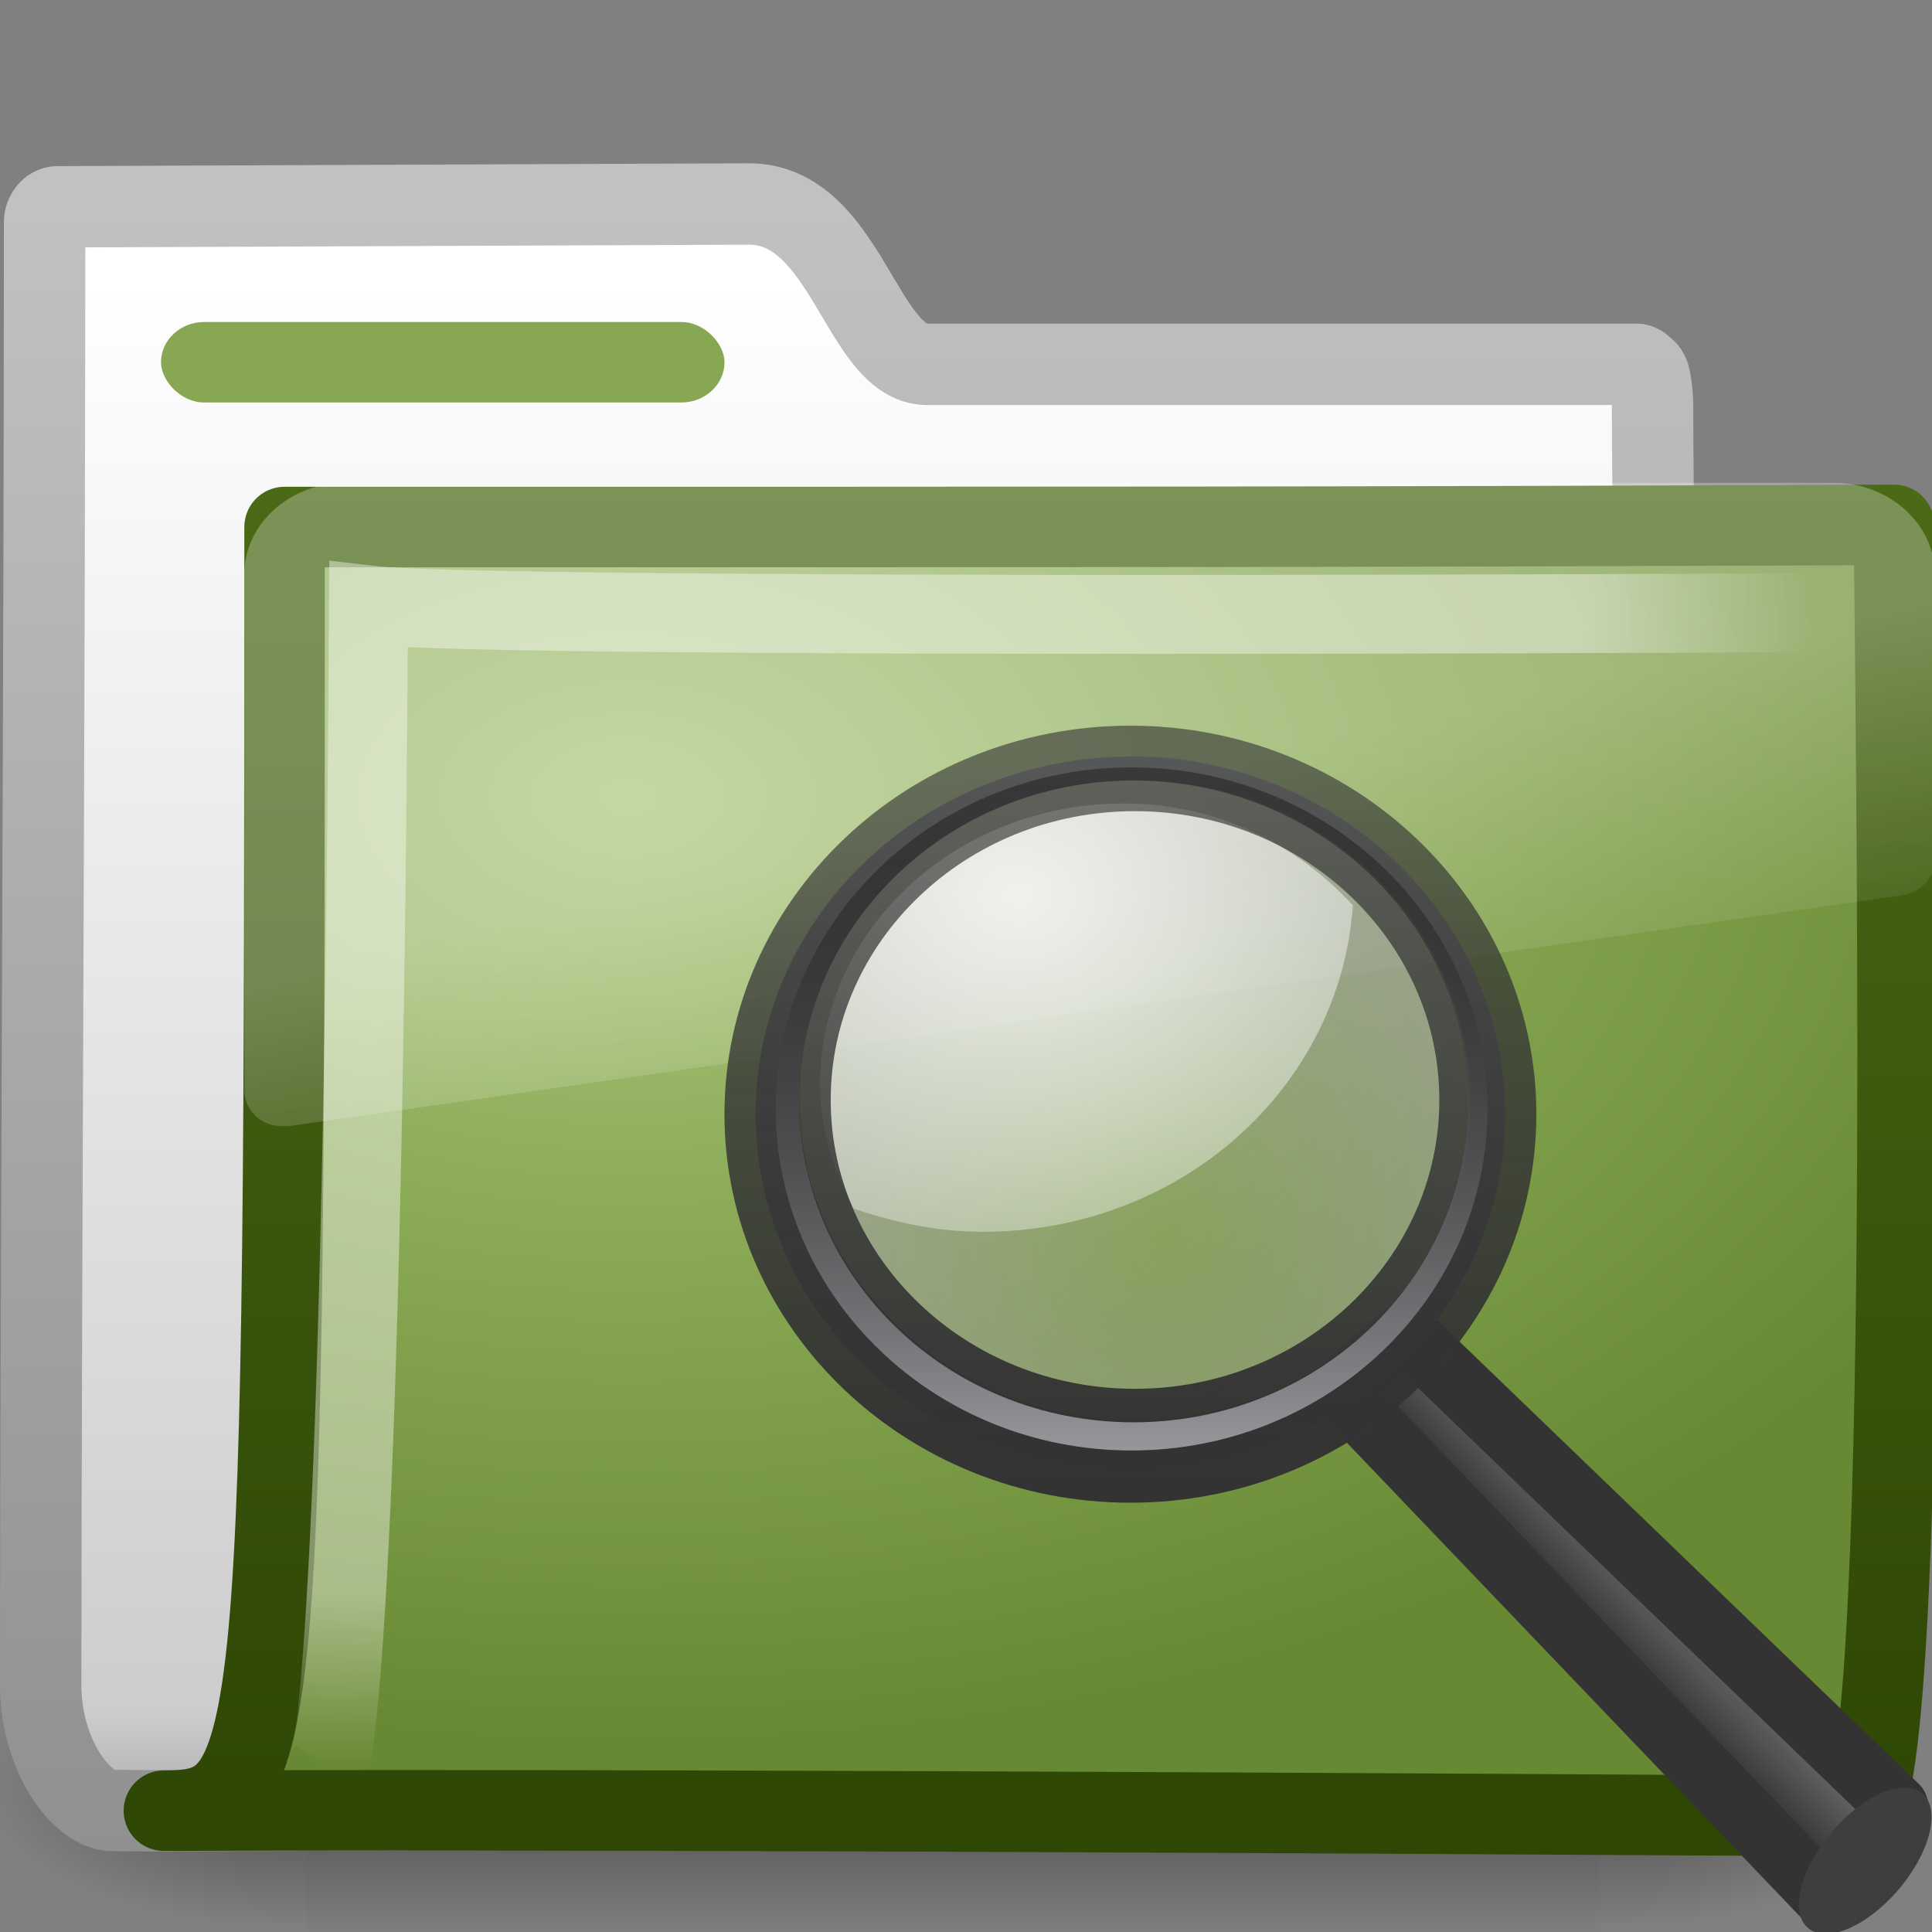 <?xml version="1.0" encoding="UTF-8" standalone="no"?>
<!-- Created with Inkscape (http://www.inkscape.org/) -->
<svg id="svg3272" xmlns="http://www.w3.org/2000/svg" height="24" width="24" version="1.0" xmlns:xlink="http://www.w3.org/1999/xlink">
 <rect width="100%" height="100%" fill="#808080" stroke="none"/>
 <defs id="defs3274">
  <linearGradient id="linearGradient2659" y2="11.949" gradientUnits="userSpaceOnUse" x2="173.1" gradientTransform="matrix(.952 0 0 .952 -117.1 -1.949)" y1="75.319" x1="173.1">
   <stop id="stop6211" style="stop-color:#96979b" offset="0"/>
   <stop id="stop6213" style="stop-opacity:.341" offset="1"/>
  </linearGradient>
  <linearGradient id="linearGradient2657" y2="4.536" gradientUnits="userSpaceOnUse" x2="41.485" gradientTransform="matrix(.132 0 0 .138 7.668 7.683)" y1="68.292" x1="41.542">
   <stop id="stop11106" style="stop-color:#333" offset="0"/>
   <stop id="stop11108" style="stop-color:#333;stop-opacity:.612" offset="1"/>
  </linearGradient>
  <linearGradient id="linearGradient2655" y2="11.949" gradientUnits="userSpaceOnUse" x2="173.1" gradientTransform="matrix(.132 0 0 .138 -9.496 6.647)" y1="75.319" x1="173.1">
   <stop id="stop2302" style="stop-color:#343435;stop-opacity:.976" offset="0"/>
   <stop id="stop2304" style="stop-color:#919295" offset="1"/>
  </linearGradient>
  <radialGradient id="radialGradient2653" gradientUnits="userSpaceOnUse" cy="13.078" cx="15.414" gradientTransform="matrix(1.006 0 0 .813 -3.328 -.583)" r="6.656">
   <stop id="stop4469" style="stop-color:#fff" offset="0"/>
   <stop id="stop4471" style="stop-color:#fff;stop-opacity:.248" offset="1"/>
  </radialGradient>
  <radialGradient id="radialGradient2651" gradientUnits="userSpaceOnUse" cy="21.818" cx="18.241" r="8.309">
   <stop id="stop4456" style="stop-color:#a1a1a1;stop-opacity:.208" offset="0"/>
   <stop id="stop4458" style="stop-color:#a1a1a1;stop-opacity:.678" offset="1"/>
  </radialGradient>
  <linearGradient id="linearGradient2649" y2="93.654" gradientUnits="userSpaceOnUse" x2="-166.64" gradientTransform="matrix(.132 0 0 .138 41.439 5.089)" y1="99.667" x1="-172.65">
   <stop id="stop11116" style="stop-color:#242424;stop-opacity:.992" offset="0"/>
   <stop id="stop11118" style="stop-color:#656565" offset="1"/>
  </linearGradient>
  <linearGradient id="linearGradient3404" y2="24.628" gradientUnits="userSpaceOnUse" x2="20.055" y1="16.408" x1="18.031">
   <stop id="stop2687" style="stop-color:#fff;stop-opacity:.275" offset="0"/>
   <stop id="stop2689" style="stop-color:#fff;stop-opacity:.078" offset="1"/>
  </linearGradient>
  <radialGradient id="radialGradient3402" gradientUnits="userSpaceOnUse" cy="5.593" cx="4.02" gradientTransform="matrix(-.017 1.394 -1.797 -.022 -5.366 -19.339)" r="10.273">
   <stop id="stop3754" style="stop-color:#fff" offset="0"/>
   <stop id="stop3760" style="stop-color:#fff" offset=".848"/>
   <stop id="stop3756" style="stop-color:#fff;stop-opacity:0" offset="1"/>
  </radialGradient>
  <linearGradient id="linearGradient3400" y2="4.303" gradientUnits="userSpaceOnUse" x2="9.705" gradientTransform="matrix(.995 0 0 .995 -19.857 -19.778)" y1="20.882" x1="9.705">
   <stop id="stop3624" style="stop-color:#2E4705" offset="0"/>
   <stop id="stop3626" style="stop-color:#4A6A17" offset="1"/>
  </linearGradient>
  <radialGradient id="radialGradient3398" gradientUnits="userSpaceOnUse" cy="8.561" cx="7.819" gradientTransform="matrix(1.69 0 0 1.044 -24.967 -20.534)" r="11.268">
   <stop id="stop3618" style="stop-color:#ADC980" offset="0"/>
   <stop id="stop3270" style="stop-color:#87A752" offset=".5"/>
   <stop id="stop3620" style="stop-color:#688933" offset="1"/>
  </radialGradient>
  <linearGradient id="linearGradient3396" y2="23.062" gradientUnits="userSpaceOnUse" x2="9.876" gradientTransform="translate(-19.518 -21.496)" y1="2.602" x1="9.876">
   <stop id="stop5159" style="stop-color:#c1c1c1" offset="0"/>
   <stop id="stop5161" style="stop-color:#909090" offset="1"/>
  </linearGradient>
  <linearGradient id="linearGradient3394" y2="37.503" gradientUnits="userSpaceOnUse" x2="-28.531" gradientTransform="translate(14.86 -35.997)" y1="17.956" x1="-28.531">
   <stop id="stop11113" style="stop-color:#fff" offset="0"/>
   <stop id="stop11115" style="stop-color:#cdcdcd" offset=".91"/>
   <stop id="stop11117" style="stop-color:#a1a1a1" offset="1"/>
  </linearGradient>
  <radialGradient id="radialGradient3392" xlink:href="#linearGradient5060" gradientUnits="userSpaceOnUse" cy="486.65" cx="605.71" gradientTransform="matrix(-2.774 0 0 1.97 112.76 -872.89)" r="117.14"/>
  <linearGradient id="linearGradient5060">
   <stop id="stop5062" offset="0"/>
   <stop id="stop5064" style="stop-opacity:0" offset="1"/>
  </linearGradient>
  <radialGradient id="radialGradient3390" xlink:href="#linearGradient5060" gradientUnits="userSpaceOnUse" cy="486.65" cx="605.71" gradientTransform="matrix(2.774 0 0 1.97 -1891.6 -872.89)" r="117.14"/>
  <linearGradient id="linearGradient3388" y2="609.51" gradientUnits="userSpaceOnUse" x2="302.86" gradientTransform="matrix(2.774 0 0 1.97 -1892.2 -872.89)" y1="366.65" x1="302.86">
   <stop id="stop5050" style="stop-opacity:0" offset="0"/>
   <stop id="stop5056" offset=".5"/>
   <stop id="stop5052" style="stop-opacity:0" offset="1"/>
  </linearGradient>
 </defs>
 <g id="g2701">
  <g id="g2902">
   <g id="g2589" transform="translate(.036 -1.2166e-7)">
    <g id="g3377" transform="translate(19.518 21.496)">
     <g id="g3490" style="stroke-width:1.883" transform="matrix(.546 0 0 .517 -20.52 -22.074)">
      <g id="g5022" style="stroke-width:104.96" transform="matrix(.022 0 0 .015 43.008 42.685)">
       <rect id="rect2527" style="opacity:.402;fill:url(#linearGradient3388)" height="478.36" width="1339.6" y="-150.7" x="-1559.3"/>
       <path id="path2529" style="opacity:.402;fill:url(#radialGradient3390)" d="m-219.62-150.68v478.33c142.88 0.9 345.4-107.17 345.4-239.2 0-132.02-159.44-239.13-345.4-239.13z"/>
       <path id="path2531" style="opacity:.402;fill:url(#radialGradient3392)" d="m-1559.3-150.68v478.33c-142.8 0.9-345.4-107.17-345.4-239.2 0-132.02 159.5-239.13 345.4-239.13z"/>
      </g>
     </g>
     <path id="path3496" style="stroke-linejoin:round;stroke:url(#linearGradient3396);stroke-linecap:round;stroke-width:1.011;fill:url(#linearGradient3394)" d="m-18.841-18.927c-0.085 0-0.159 0.093-0.159 0.189 0 5.869-0.043 12.244-0.049 18.225 0.029 0.895 0.537 1.505 0.89 1.508 1.013 0.009 0.539-0.004 1.048-0 6.471-0.016 13.579-0.078 20.05-0.094 0.054 0.007-1.477-0.108-1.462-1.446 0-4.673-0.502-11.187-0.502-15.86 0-0.187-0.015-0.291-0.032-0.377-0.013-0.066-0.029-0.099-0.064-0.125-0.028-0.025-0.055-0.057-0.095-0.063h-8.82c-0.815 0-1.002-1.992-2.213-1.992l-8.592 0.035z"/>
     <path id="path3498" style="stroke-linejoin:round;stroke:url(#linearGradient3400);stroke-linecap:round;fill:url(#radialGradient3398)" d="m-16.019-14.949c10.57 0 13.031 0.001 19.994-0.027-0 1.57 0.258 16.04-0.484 16.04-0.714-0-14.046-0.095-21.009-0.067 1.472 0 1.499-0.623 1.499-15.946z"/>
     <path id="path3211" style="opacity:.4;stroke:url(#radialGradient3402);stroke-width:.981;fill:none" d="m3.421-13.887s-16.832 0.093-18.397-0.093c-0.083 13.83-0.501 14.439-0.501 14.439"/>
     <path id="path2608" style="fill:url(#linearGradient3404);fill-rule:evenodd" d="m3.219 5.344c-1.539 0-2.813 1.274-2.813 2.812l0 16c0.006 0.286 0.148 0.613 0.375 0.813 0.227 0.2 0.516 0.284 0.844 0.25h0.031l45-7.125c0.522-0.083 0.93-0.535 0.938-1.063v-8.875c0-1.539-1.274-2.812-2.813-2.812h-41.562-0z" transform="matrix(.445 0 0 .402 -16.699 -17.646)"/>
    </g>
   </g>
   <rect id="rect2545" style="display:block;fill:#87A752" rx=".538" ry=".5" height="1" width="7" y="4" x="2"/>
  </g>
 </g>
 <g id="g3968" transform="matrix(1.032 0 0 1.027 .085 .815)">
  <path id="path11112" style="stroke-linejoin:round;fill-rule:evenodd;stroke:#333;stroke-linecap:round;stroke-width:.75;fill:url(#linearGradient2649)" d="m16.836 15.327l5.916 5.725-0.82 1.157-5.895-6.193 0.799-0.689z"/>
  <path id="path13082" style="fill:#3e3e3e" d="m248.35 110.29c0.01 1.47-2.37 2.66-5.31 2.66-2.93 0-5.31-1.19-5.31-2.66s2.38-2.66 5.31-2.66c2.94 0 5.32 1.19 5.31 2.66z" transform="matrix(.131 -.152 .147 .136 -25.682 43.656)"/>
  <path id="path4452" style="fill:url(#radialGradient2651);fill-rule:evenodd" d="m25.898 18.478c0 4.589-3.72 8.31-8.309 8.31s-8.309-3.721-8.308-8.31c-0.001-4.589 3.719-8.31 8.308-8.31s8.309 3.721 8.309 8.31z" transform="matrix(.488 0 0 .495 5.031 3.32)"/>
  <path id="path4462" style="opacity:.834;fill-rule:evenodd;fill:url(#radialGradient2653)" d="m13.447 8.925c-2.022 0-3.658 1.523-3.658 3.403 0 0.543 0.163 1.042 0.406 1.498 0.486 0.166 1.003 0.28 1.551 0.28 2.395 0 4.308-1.755 4.456-3.949-0.672-0.738-1.635-1.232-2.755-1.232z"/>
  <path id="path2298" style="stroke-linejoin:round;stroke:url(#linearGradient2657);stroke-linecap:round;stroke-width:.75;fill:url(#linearGradient2655)" d="m13.525 8.359c-2.49 0-4.512 1.938-4.512 4.324 0 2.387 2.022 4.325 4.512 4.325 2.489 0 4.511-1.938 4.511-4.325 0-2.386-2.022-4.324-4.511-4.324zm0.053 0.284c2.229 0 4.04 1.732 4.04 3.868s-1.811 3.869-4.04 3.869c-2.228 0-4.036-1.733-4.036-3.869s1.808-3.868 4.036-3.868z"/>
  <path id="path4267" style="fill:url(#linearGradient2659)" d="m48.577 9.921c-17.92 0-32.437 13.414-32.437 29.938s14.517 29.938 32.437 29.938 32.469-13.414 32.469-29.938-14.549-29.938-32.469-29.938v0.001zm0.188 1.157c16.841 0 30.531 12.596 30.531 28.125 0 15.528-13.69 28.125-30.531 28.125s-30.5-12.597-30.5-28.125c0-15.529 13.659-28.125 30.5-28.125z" transform="matrix(.132 0 0 .138 7.125 7.119)"/>
 </g>
</svg>
